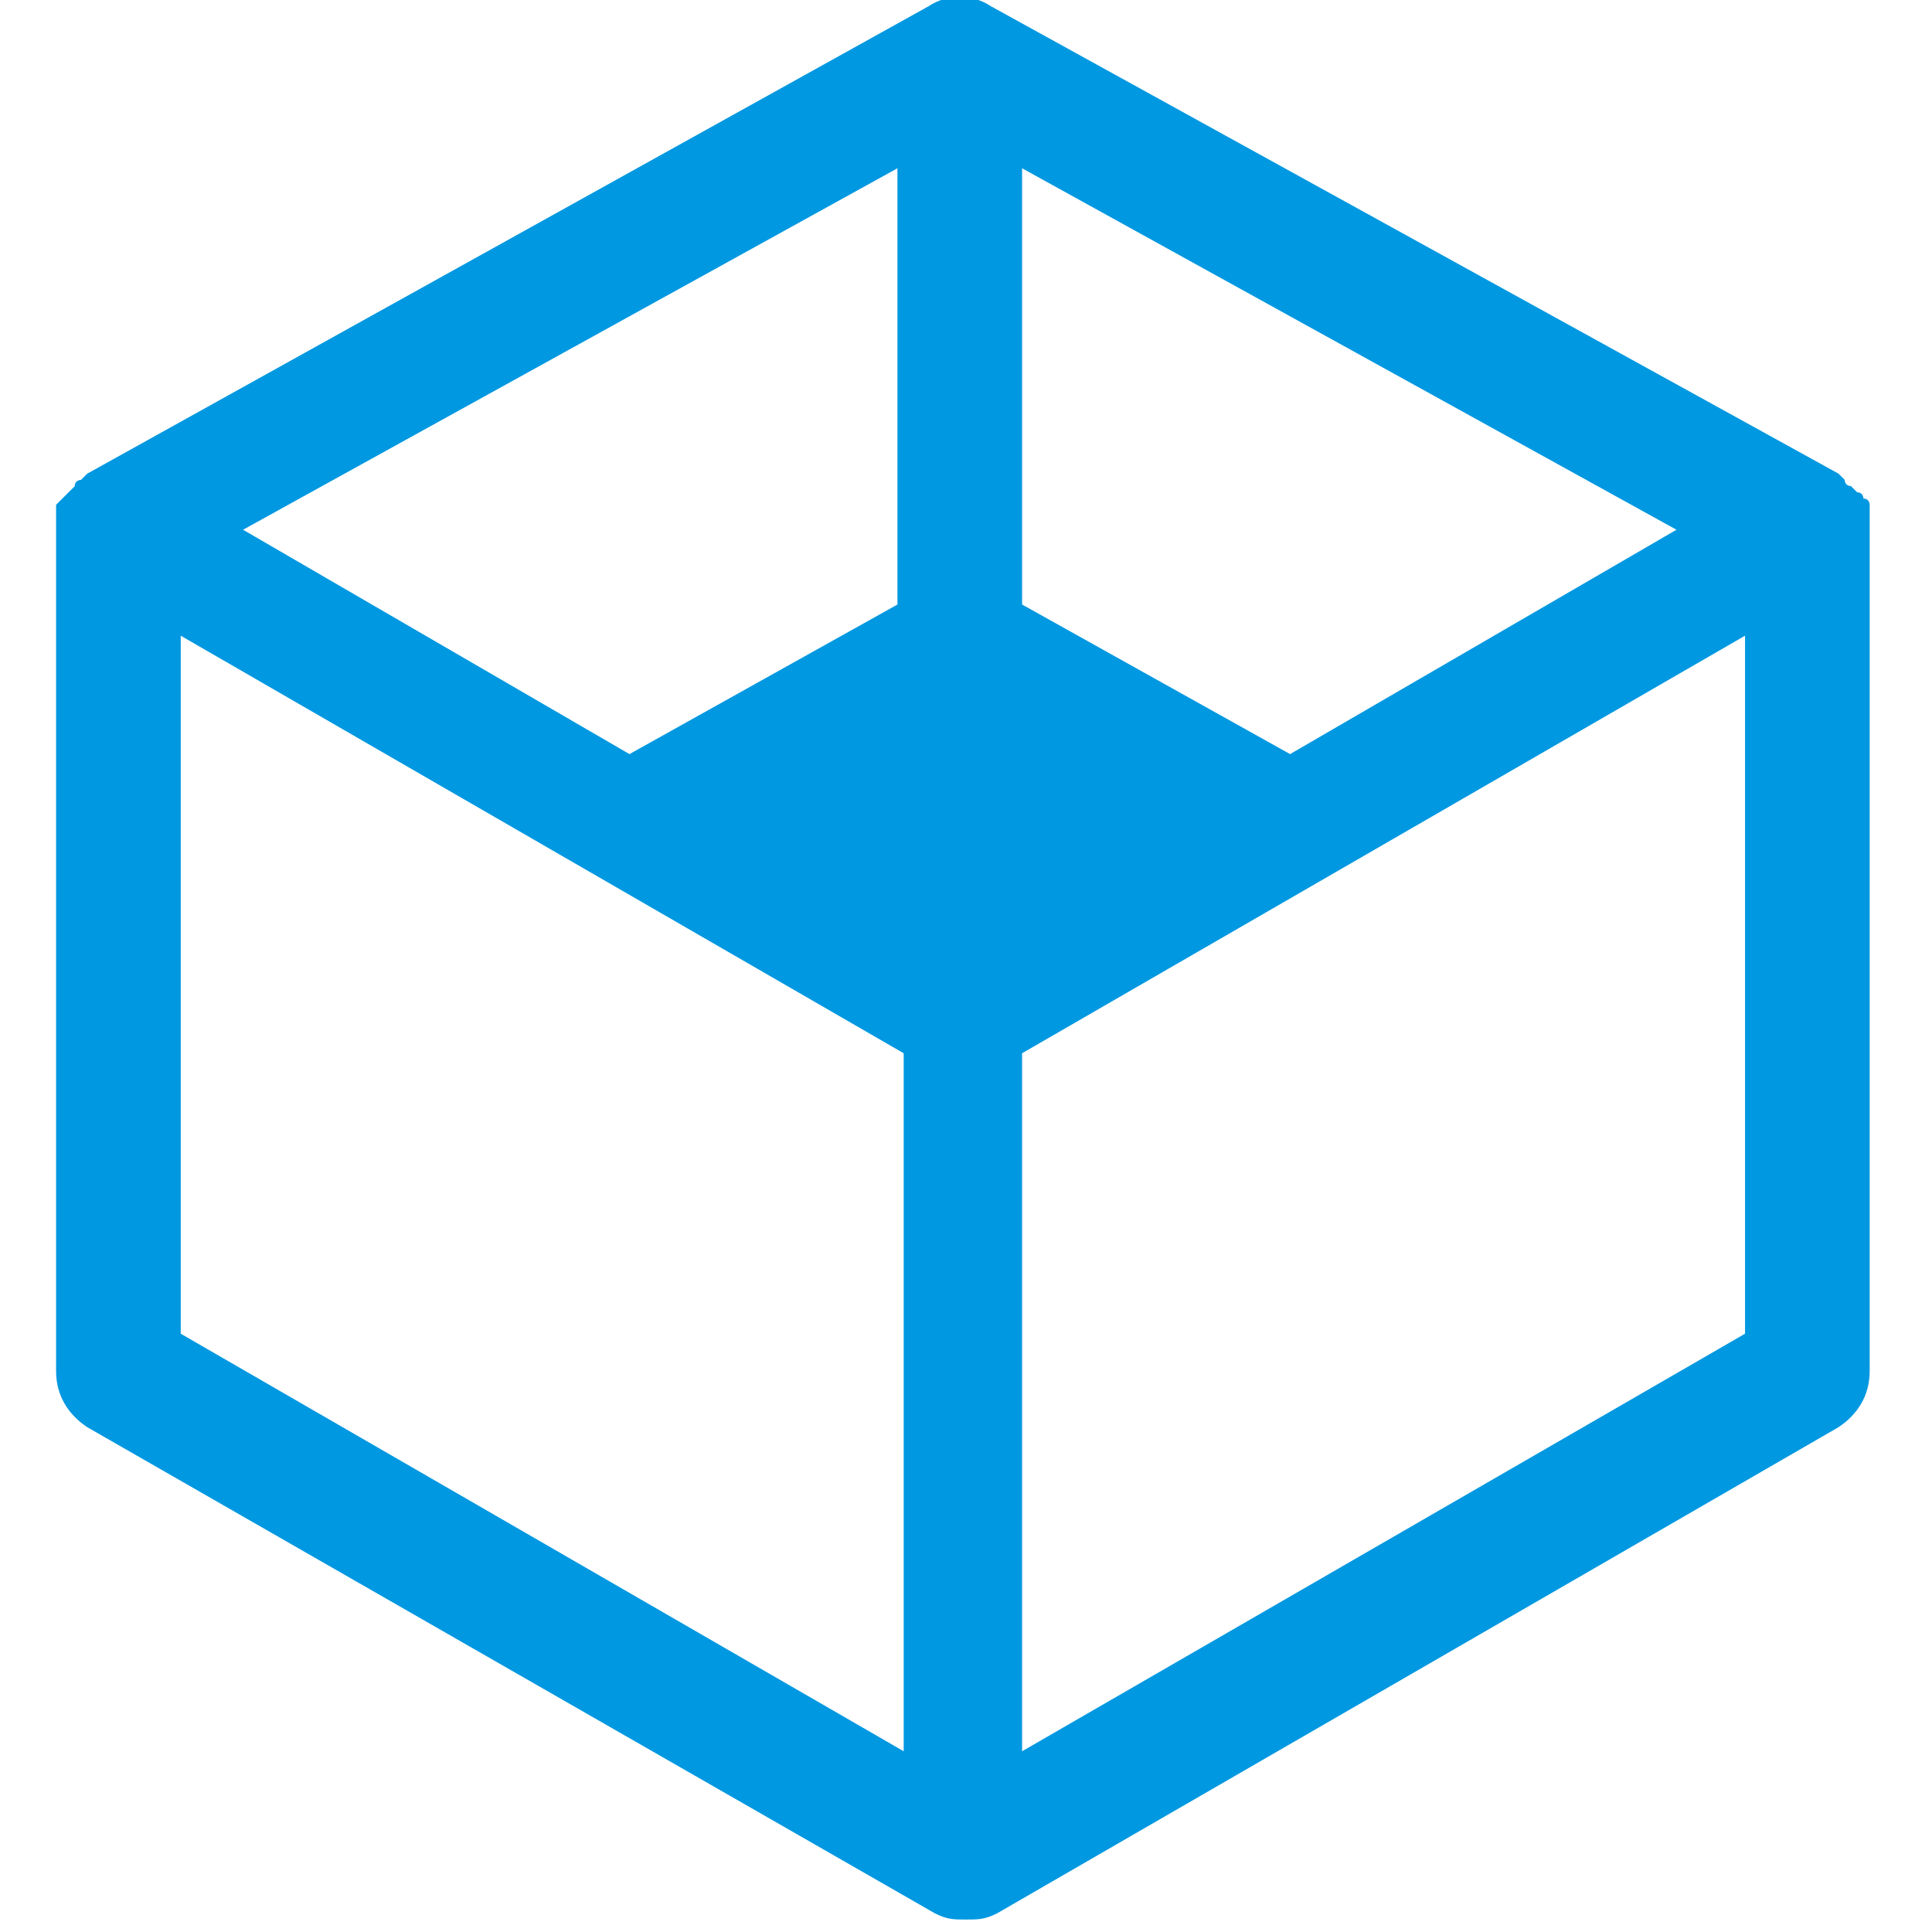 <svg xmlns="http://www.w3.org/2000/svg" viewBox="0 0 465 465" width="465" height="465">
	<style>
		tspan { white-space:pre }
		.shp0 { fill: #0098e1 } 
	</style>
	<g id="Layer">
		<path id="Layer" fill-rule="evenodd" class="shp0" d="M450 330C450 336 447 340.5 442.5 343.5L240 460.5C237 462 235.5 462 232.5 462C229.5 462 228 462 225 460.5L21 343.5C16.5 340.5 13.5 336 13.5 330L13.5 121.5C15 120 15 120 15 120C16.5 118.5 18 117 18 117C18 115.5 19.5 115.5 19.5 115.5L21 114L223.5 1.5C228 -1.5 234 -1.5 238.5 1.5L442.5 114L444 115.5C444 117 445.5 117 445.5 117L447 118.5C448.5 118.5 448.5 120 448.5 120C450 120 450 121.5 450 121.5L450 330ZM403.5 127.5L246 40.5L246 145.5L310.5 181.5L403.5 127.5ZM58.5 127.5L151.5 181.5L216 145.5L216 40.5L58.5 127.5ZM43.5 321L217.5 421.5L217.5 253.5L43.5 153L43.5 321ZM420 321L420 153L246 253.5L246 421.5L420 321Z" />
	</g>
</svg>